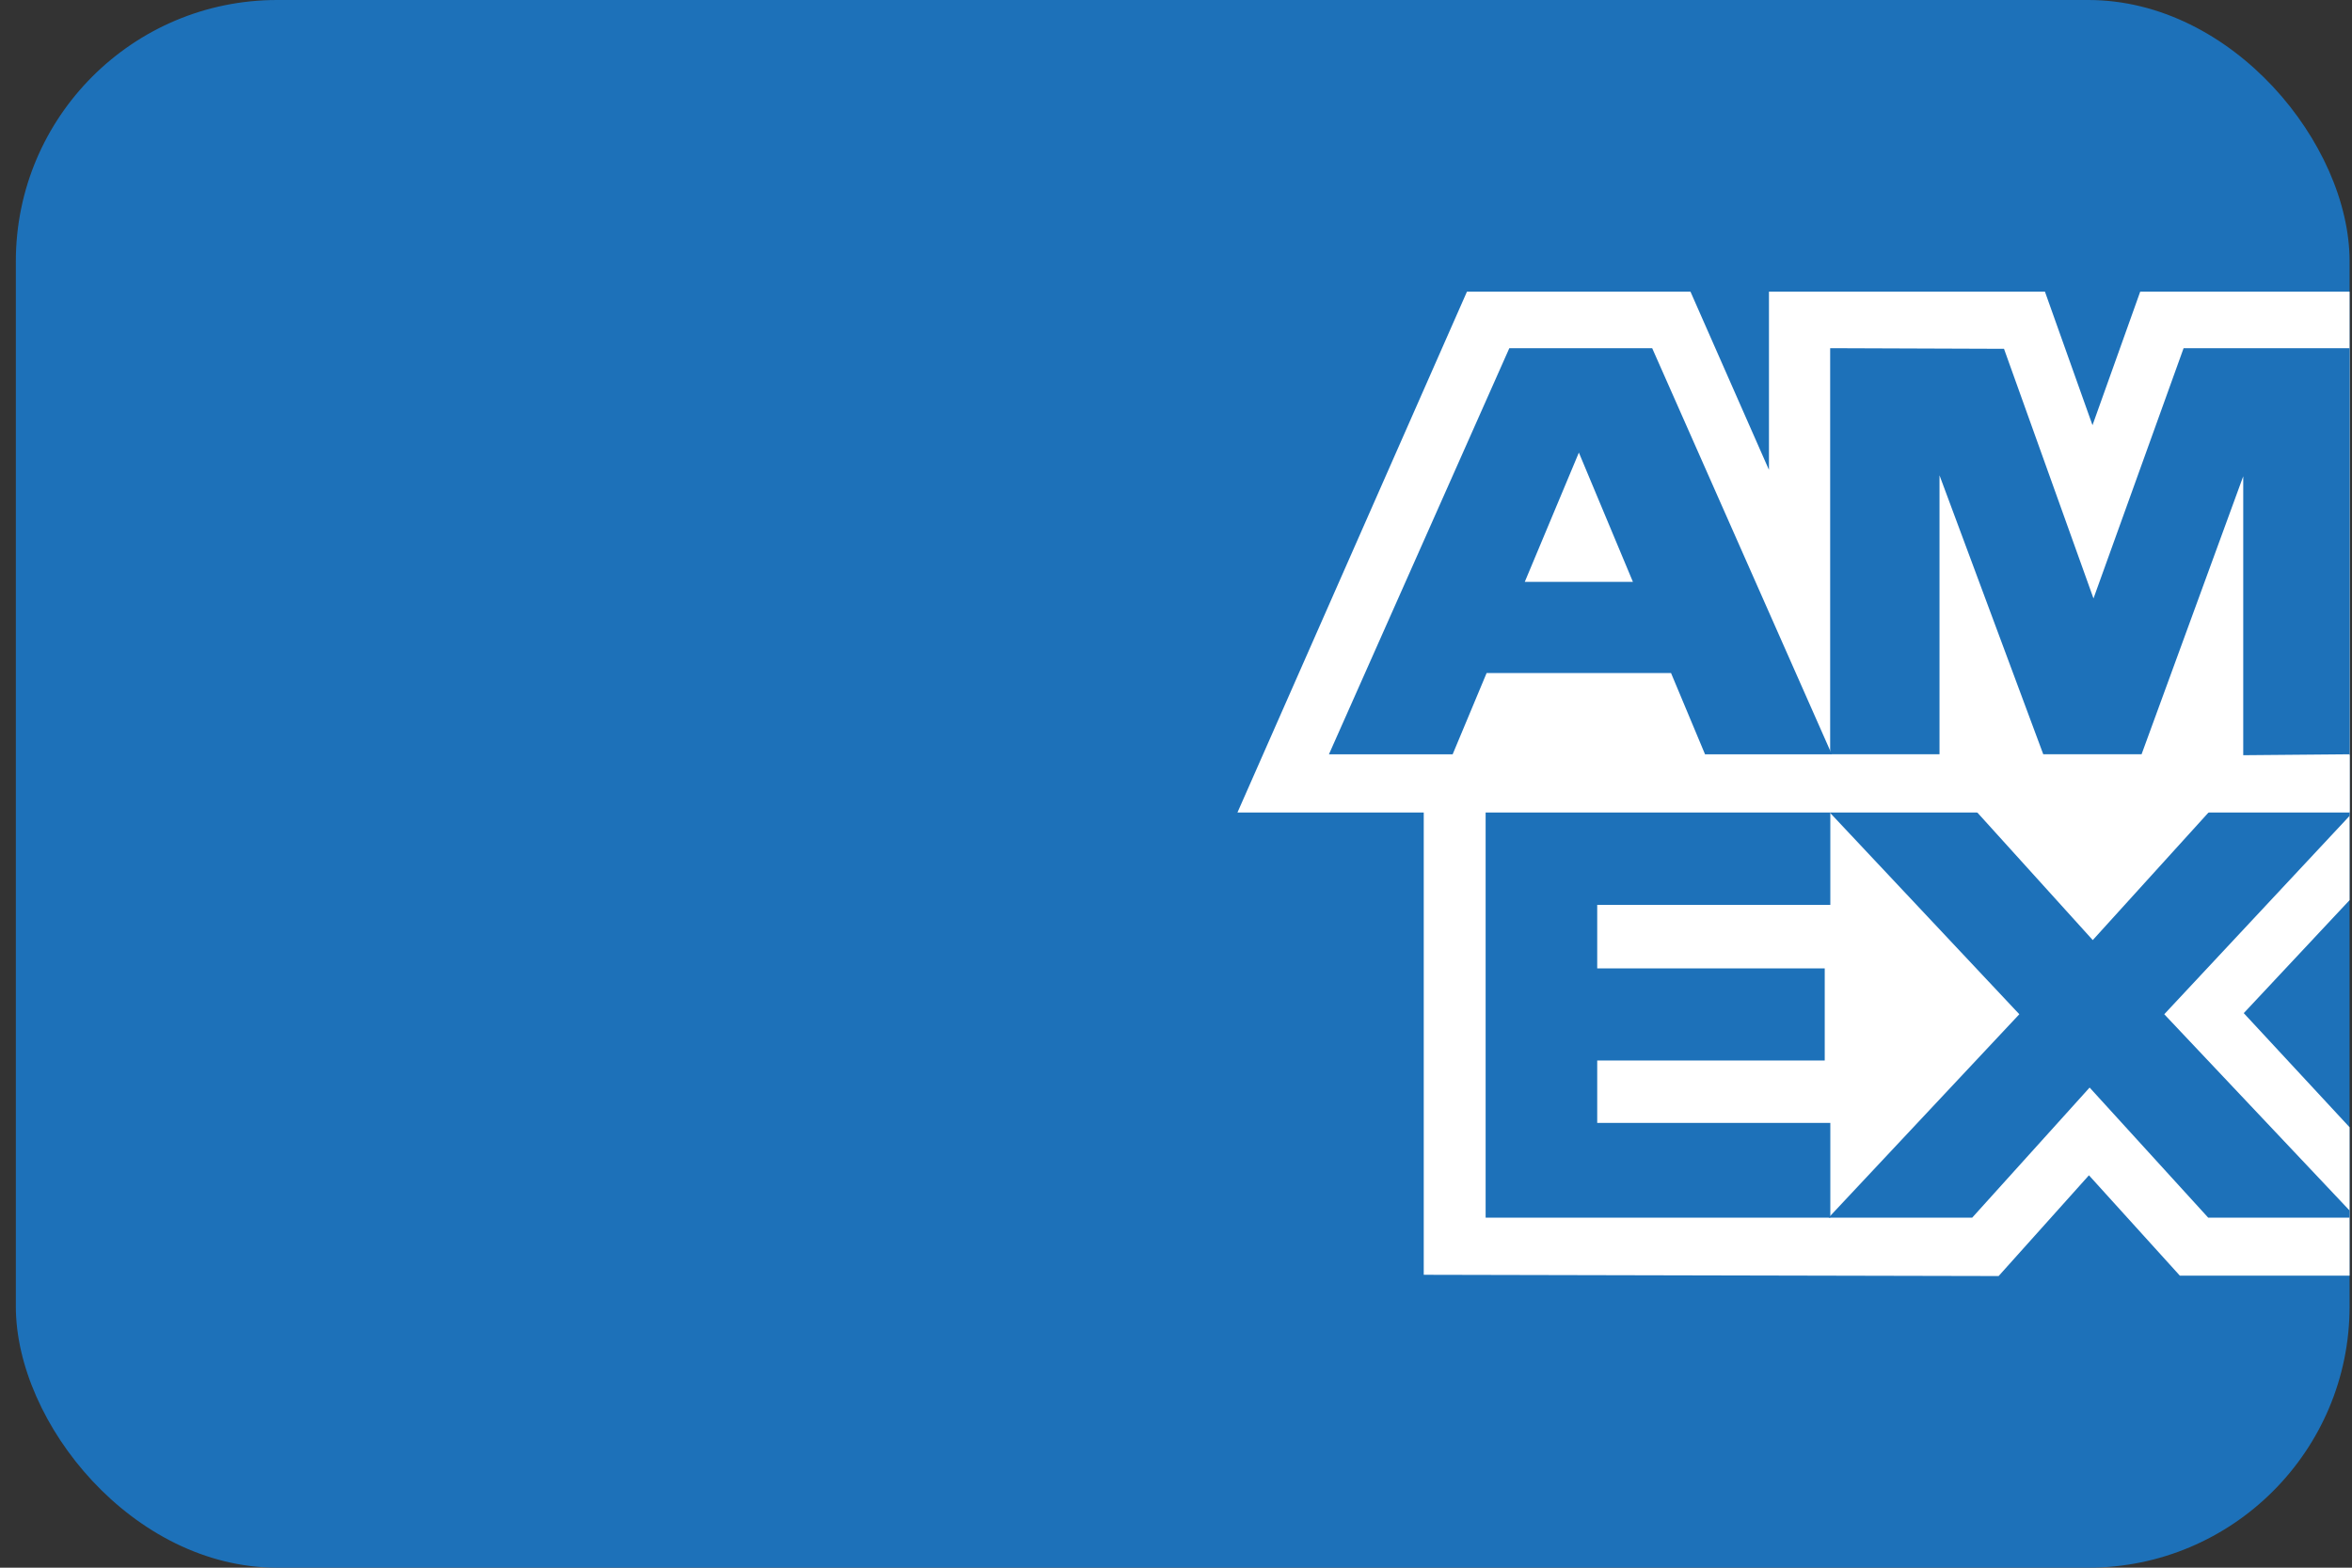 <svg width="45" height="30" viewBox="0 0 45 30" fill="none" xmlns="http://www.w3.org/2000/svg">
<rect x="0" y="0" width="45" height="30" fill="#333333" stroke="none"/>
<g clip-path="url(#clip0_3489_33913)">
<rect x="0.303" width="44.651" height="30" rx="5" fill="#1D71B9"/>
<path fill-rule="evenodd" clip-rule="evenodd" d="M27.24 24.395V14.428L44.98 14.444V17.197L42.929 19.388L44.98 21.6V24.411H41.706L39.967 22.491L38.239 24.419L27.24 24.395Z" fill="white"/>
<path fill-rule="evenodd" clip-rule="evenodd" d="M28.424 23.302V15.524H35.019V17.316H30.559V18.532H34.912V20.294H30.559V21.489H35.019V23.302H28.424Z" fill="#1D71B9"/>
<path fill-rule="evenodd" clip-rule="evenodd" d="M34.986 23.302L38.635 19.409L34.986 15.525H37.81L40.04 17.99L42.276 15.525H44.979V15.586L41.408 19.409L44.979 23.192V23.302H42.249L39.98 20.812L37.733 23.302H34.986Z" fill="#1D71B9"/>
<path fill-rule="evenodd" clip-rule="evenodd" d="M28.067 5.581H32.343L33.845 8.992V5.581H39.125L40.035 8.137L40.948 5.581H44.98V15.548H23.676L28.067 5.581Z" fill="white"/>
<path fill-rule="evenodd" clip-rule="evenodd" d="M28.877 6.664L25.426 14.435H27.793L28.443 12.879H31.971L32.622 14.435H35.047L31.611 6.664H28.877ZM29.173 11.135L30.208 8.661L31.242 11.135H29.173Z" fill="#1D71B9"/>
<path fill-rule="evenodd" clip-rule="evenodd" d="M35.016 14.434V6.663L38.342 6.675L40.054 11.452L41.778 6.663H44.979V14.434L42.919 14.452V9.114L40.974 14.434H39.093L37.108 9.096V14.434H35.016Z" fill="#1D71B9"/>
</g>
<defs>
<clipPath id="clip0_3489_33913">
<rect x="0.303" width="44.651" height="30" rx="5" fill="white"/>
</clipPath>
</defs>
</svg>
